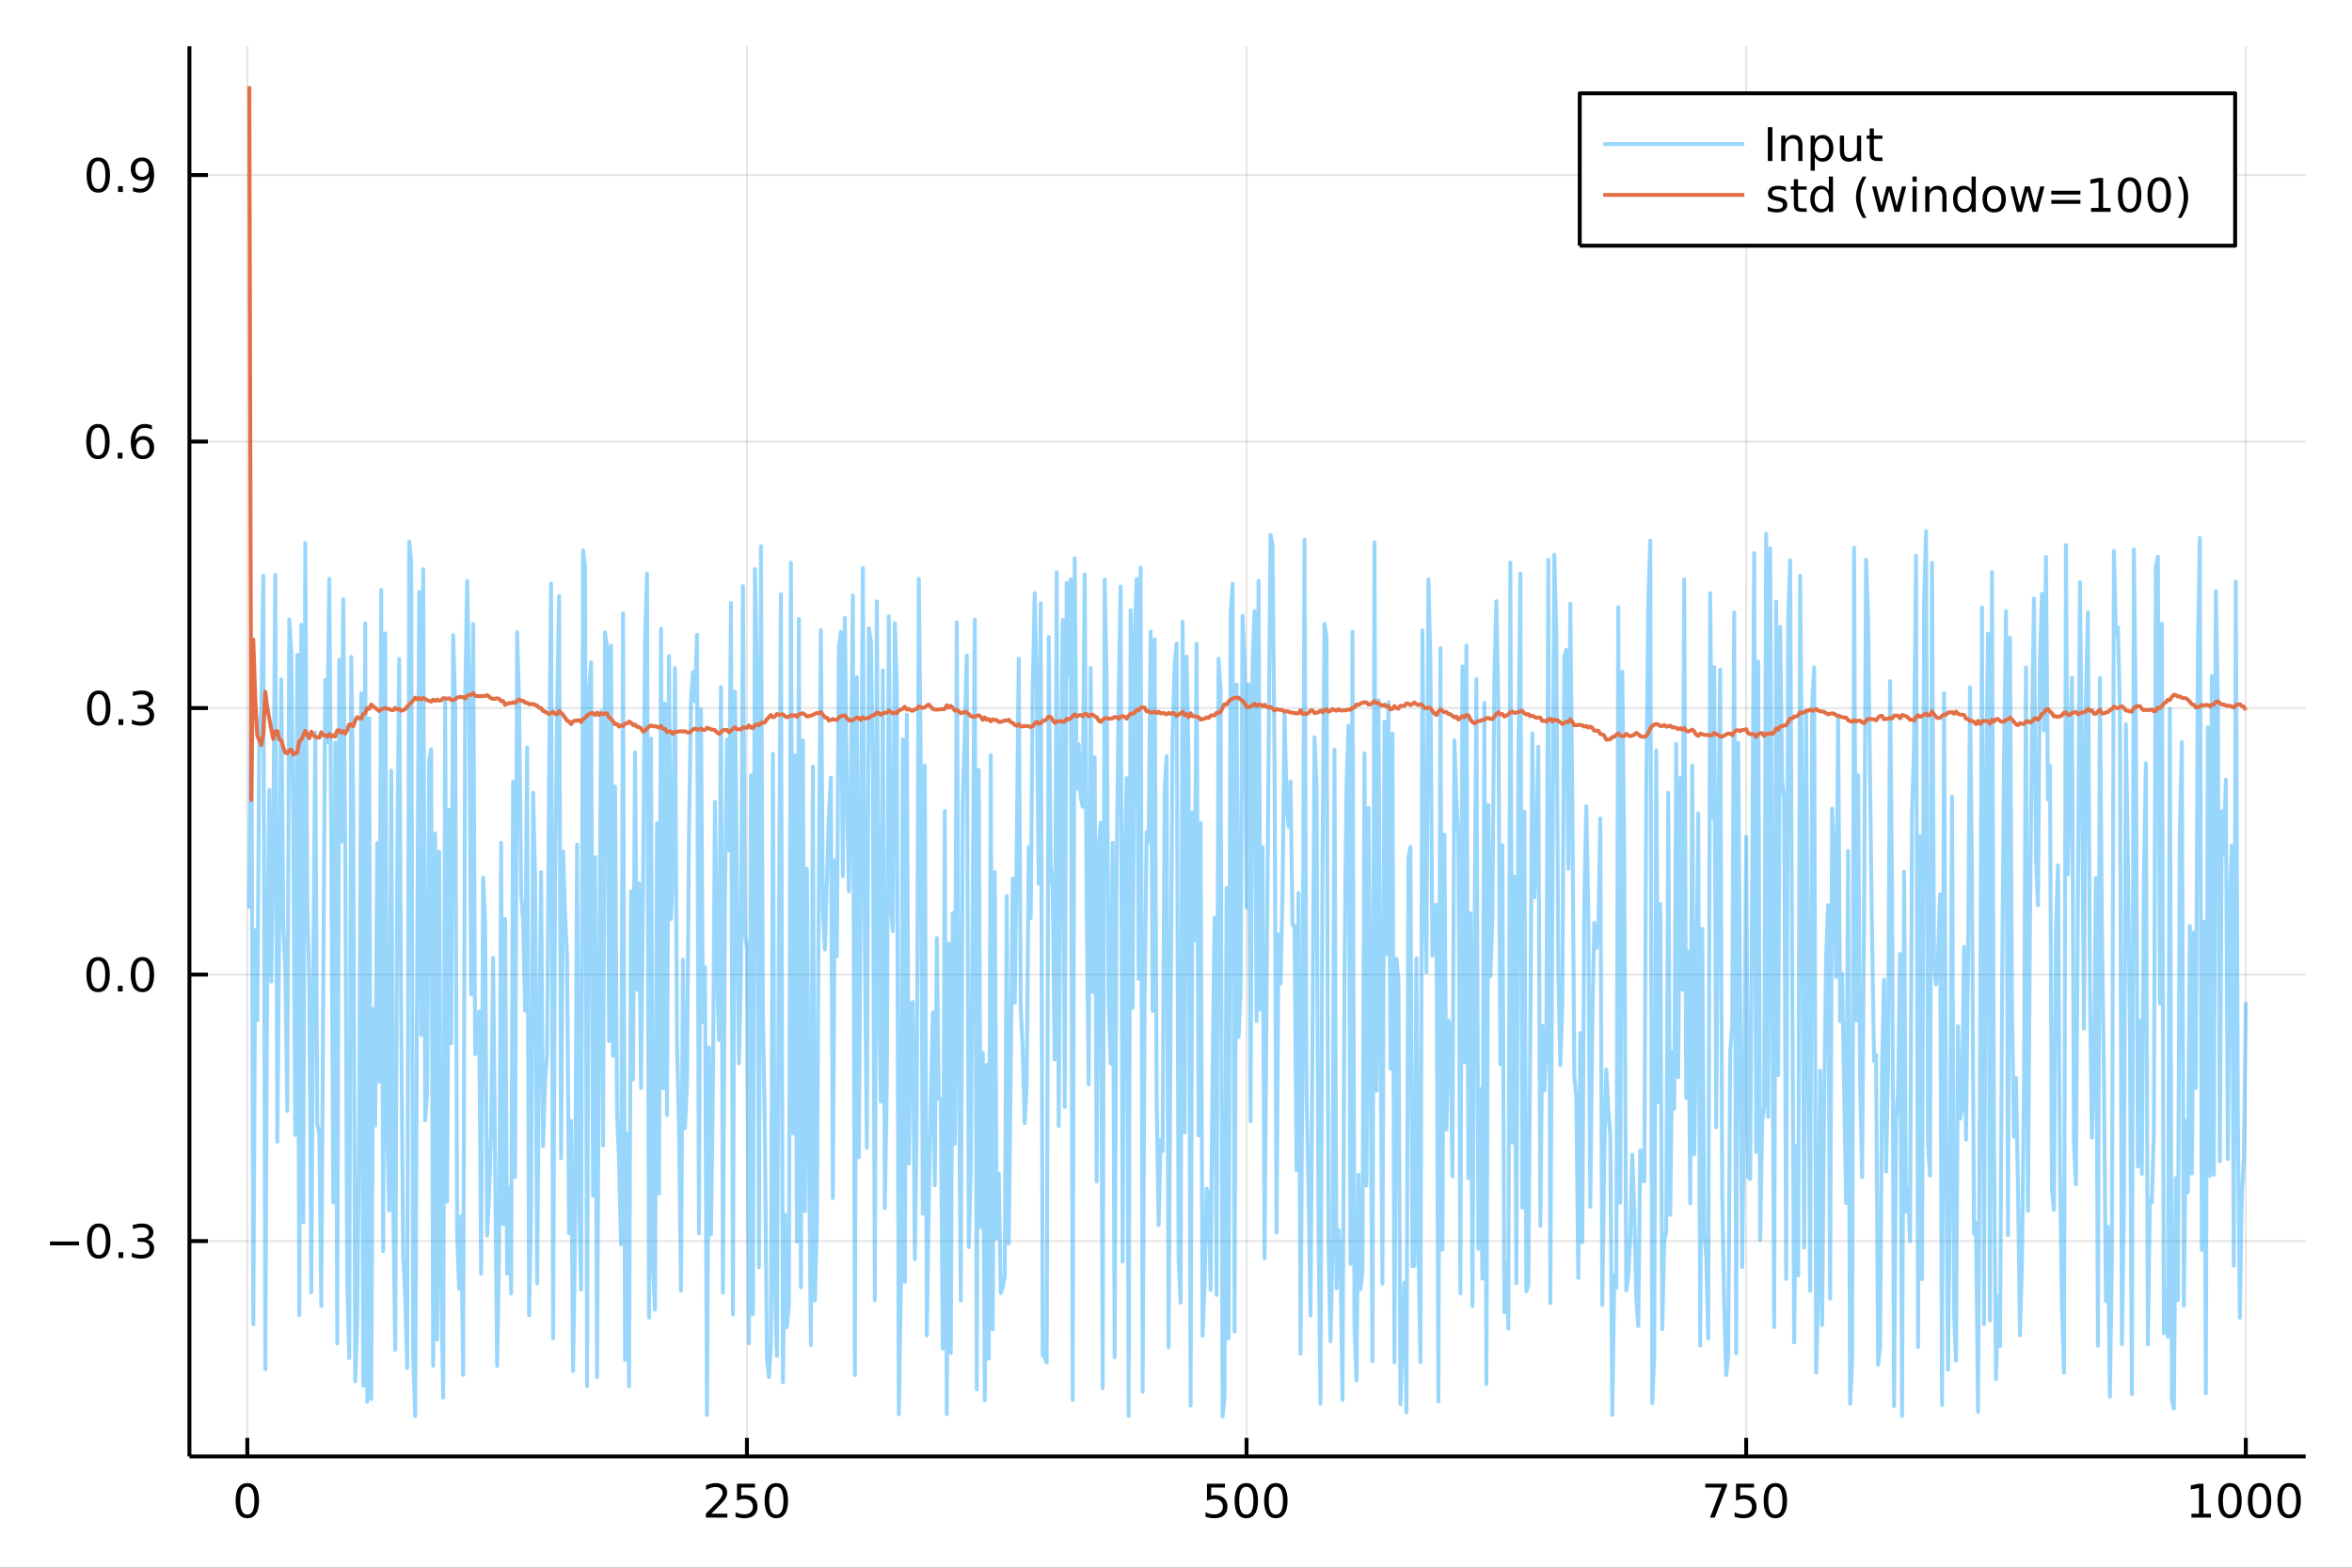 <?xml version="1.0" encoding="utf-8"?>
<svg xmlns="http://www.w3.org/2000/svg" xmlns:xlink="http://www.w3.org/1999/xlink" width="600" height="400" viewBox="0 0 2400 1600">
<rect x="0" y="0" width="2400" height="1600" fill="#333333" stroke="none"/>
<defs>
  <clipPath id="clip350">
    <rect x="0" y="0" width="2400" height="1600"/>
  </clipPath>
</defs>
<path clip-path="url(#clip350)" d="
M0 1600 L2400 1600 L2400 0 L0 0  Z
  " fill="#ffffff" fill-rule="evenodd" fill-opacity="1"/>
<defs>
  <clipPath id="clip351">
    <rect x="480" y="0" width="1681" height="1600"/>
  </clipPath>
</defs>
<path clip-path="url(#clip350)" d="
M193.288 1486.45 L2352.76 1486.45 L2352.76 47.244 L193.288 47.244  Z
  " fill="#ffffff" fill-rule="evenodd" fill-opacity="1"/>
<defs>
  <clipPath id="clip352">
    <rect x="193" y="47" width="2160" height="1440"/>
  </clipPath>
</defs>
<polyline clip-path="url(#clip352)" style="stroke:#000000; stroke-linecap:butt; stroke-linejoin:round; stroke-width:2; stroke-opacity:0.1; fill:none" points="
  252.366,1486.45 252.366,47.244 
  "/>
<polyline clip-path="url(#clip352)" style="stroke:#000000; stroke-linecap:butt; stroke-linejoin:round; stroke-width:2; stroke-opacity:0.1; fill:none" points="
  762.184,1486.45 762.184,47.244 
  "/>
<polyline clip-path="url(#clip352)" style="stroke:#000000; stroke-linecap:butt; stroke-linejoin:round; stroke-width:2; stroke-opacity:0.1; fill:none" points="
  1272,1486.45 1272,47.244 
  "/>
<polyline clip-path="url(#clip352)" style="stroke:#000000; stroke-linecap:butt; stroke-linejoin:round; stroke-width:2; stroke-opacity:0.1; fill:none" points="
  1781.82,1486.45 1781.82,47.244 
  "/>
<polyline clip-path="url(#clip352)" style="stroke:#000000; stroke-linecap:butt; stroke-linejoin:round; stroke-width:2; stroke-opacity:0.1; fill:none" points="
  2291.64,1486.45 2291.64,47.244 
  "/>
<polyline clip-path="url(#clip350)" style="stroke:#000000; stroke-linecap:butt; stroke-linejoin:round; stroke-width:4; stroke-opacity:1; fill:none" points="
  193.288,1486.45 2352.76,1486.45 
  "/>
<polyline clip-path="url(#clip350)" style="stroke:#000000; stroke-linecap:butt; stroke-linejoin:round; stroke-width:4; stroke-opacity:1; fill:none" points="
  252.366,1486.45 252.366,1467.55 
  "/>
<polyline clip-path="url(#clip350)" style="stroke:#000000; stroke-linecap:butt; stroke-linejoin:round; stroke-width:4; stroke-opacity:1; fill:none" points="
  762.184,1486.45 762.184,1467.55 
  "/>
<polyline clip-path="url(#clip350)" style="stroke:#000000; stroke-linecap:butt; stroke-linejoin:round; stroke-width:4; stroke-opacity:1; fill:none" points="
  1272,1486.45 1272,1467.55 
  "/>
<polyline clip-path="url(#clip350)" style="stroke:#000000; stroke-linecap:butt; stroke-linejoin:round; stroke-width:4; stroke-opacity:1; fill:none" points="
  1781.82,1486.45 1781.82,1467.55 
  "/>
<polyline clip-path="url(#clip350)" style="stroke:#000000; stroke-linecap:butt; stroke-linejoin:round; stroke-width:4; stroke-opacity:1; fill:none" points="
  2291.64,1486.45 2291.64,1467.55 
  "/>
<path clip-path="url(#clip350)" d="M252.366 1517.37 Q248.755 1517.37 246.926 1520.93 Q245.12 1524.47 245.12 1531.6 Q245.12 1538.71 246.926 1542.27 Q248.755 1545.82 252.366 1545.82 Q256 1545.82 257.805 1542.27 Q259.634 1538.71 259.634 1531.6 Q259.634 1524.47 257.805 1520.93 Q256 1517.37 252.366 1517.37 M252.366 1513.66 Q258.176 1513.66 261.231 1518.27 Q264.31 1522.85 264.31 1531.6 Q264.31 1540.33 261.231 1544.94 Q258.176 1549.52 252.366 1549.52 Q246.555 1549.52 243.477 1544.94 Q240.421 1540.33 240.421 1531.6 Q240.421 1522.85 243.477 1518.27 Q246.555 1513.66 252.366 1513.66 Z" fill="#000000" fill-rule="evenodd" fill-opacity="1" /><path clip-path="url(#clip350)" d="M725.876 1544.91 L742.196 1544.91 L742.196 1548.85 L720.251 1548.85 L720.251 1544.91 Q722.913 1542.16 727.497 1537.53 Q732.103 1532.88 733.284 1531.53 Q735.529 1529.01 736.409 1527.27 Q737.311 1525.51 737.311 1523.82 Q737.311 1521.07 735.367 1519.33 Q733.446 1517.6 730.344 1517.6 Q728.145 1517.6 725.691 1518.36 Q723.261 1519.13 720.483 1520.68 L720.483 1515.95 Q723.307 1514.82 725.761 1514.24 Q728.214 1513.66 730.251 1513.66 Q735.622 1513.66 738.816 1516.35 Q742.01 1519.03 742.01 1523.52 Q742.01 1525.65 741.2 1527.57 Q740.413 1529.47 738.307 1532.07 Q737.728 1532.74 734.626 1535.95 Q731.524 1539.15 725.876 1544.91 Z" fill="#000000" fill-rule="evenodd" fill-opacity="1" /><path clip-path="url(#clip350)" d="M752.057 1514.29 L770.413 1514.29 L770.413 1518.22 L756.339 1518.22 L756.339 1526.7 Q757.358 1526.35 758.376 1526.19 Q759.395 1526 760.413 1526 Q766.2 1526 769.58 1529.17 Q772.959 1532.34 772.959 1537.76 Q772.959 1543.34 769.487 1546.44 Q766.015 1549.52 759.696 1549.52 Q757.52 1549.52 755.251 1549.15 Q753.006 1548.78 750.598 1548.04 L750.598 1543.34 Q752.682 1544.47 754.904 1545.03 Q757.126 1545.58 759.603 1545.58 Q763.608 1545.58 765.945 1543.48 Q768.283 1541.37 768.283 1537.76 Q768.283 1534.15 765.945 1532.04 Q763.608 1529.94 759.603 1529.94 Q757.728 1529.94 755.853 1530.35 Q754.001 1530.77 752.057 1531.65 L752.057 1514.29 Z" fill="#000000" fill-rule="evenodd" fill-opacity="1" /><path clip-path="url(#clip350)" d="M792.172 1517.37 Q788.561 1517.37 786.732 1520.93 Q784.927 1524.47 784.927 1531.6 Q784.927 1538.71 786.732 1542.27 Q788.561 1545.82 792.172 1545.82 Q795.806 1545.82 797.612 1542.27 Q799.441 1538.71 799.441 1531.6 Q799.441 1524.47 797.612 1520.93 Q795.806 1517.37 792.172 1517.37 M792.172 1513.66 Q797.982 1513.66 801.038 1518.27 Q804.117 1522.85 804.117 1531.6 Q804.117 1540.33 801.038 1544.94 Q797.982 1549.52 792.172 1549.52 Q786.362 1549.52 783.283 1544.94 Q780.228 1540.33 780.228 1531.6 Q780.228 1522.85 783.283 1518.27 Q786.362 1513.66 792.172 1513.66 Z" fill="#000000" fill-rule="evenodd" fill-opacity="1" /><path clip-path="url(#clip350)" d="M1231.62 1514.29 L1249.98 1514.29 L1249.98 1518.22 L1235.9 1518.22 L1235.9 1526.7 Q1236.92 1526.35 1237.94 1526.19 Q1238.96 1526 1239.98 1526 Q1245.76 1526 1249.14 1529.17 Q1252.52 1532.34 1252.52 1537.76 Q1252.52 1543.34 1249.05 1546.44 Q1245.58 1549.52 1239.26 1549.52 Q1237.08 1549.52 1234.81 1549.15 Q1232.57 1548.78 1230.16 1548.04 L1230.16 1543.34 Q1232.25 1544.47 1234.47 1545.03 Q1236.69 1545.58 1239.17 1545.58 Q1243.17 1545.58 1245.51 1543.48 Q1247.85 1541.37 1247.85 1537.76 Q1247.85 1534.15 1245.51 1532.04 Q1243.17 1529.94 1239.17 1529.94 Q1237.29 1529.94 1235.42 1530.35 Q1233.56 1530.77 1231.62 1531.65 L1231.62 1514.29 Z" fill="#000000" fill-rule="evenodd" fill-opacity="1" /><path clip-path="url(#clip350)" d="M1271.74 1517.37 Q1268.12 1517.37 1266.3 1520.93 Q1264.49 1524.47 1264.49 1531.6 Q1264.49 1538.71 1266.3 1542.27 Q1268.12 1545.82 1271.74 1545.82 Q1275.37 1545.82 1277.18 1542.27 Q1279 1538.71 1279 1531.6 Q1279 1524.47 1277.18 1520.93 Q1275.37 1517.37 1271.74 1517.37 M1271.74 1513.66 Q1277.55 1513.66 1280.6 1518.27 Q1283.68 1522.85 1283.68 1531.6 Q1283.68 1540.33 1280.6 1544.94 Q1277.55 1549.52 1271.74 1549.52 Q1265.93 1549.52 1262.85 1544.94 Q1259.79 1540.33 1259.79 1531.6 Q1259.79 1522.85 1262.85 1518.27 Q1265.93 1513.66 1271.74 1513.66 Z" fill="#000000" fill-rule="evenodd" fill-opacity="1" /><path clip-path="url(#clip350)" d="M1301.9 1517.37 Q1298.29 1517.37 1296.46 1520.93 Q1294.65 1524.47 1294.65 1531.6 Q1294.65 1538.71 1296.46 1542.27 Q1298.29 1545.82 1301.9 1545.82 Q1305.53 1545.82 1307.34 1542.27 Q1309.17 1538.71 1309.17 1531.6 Q1309.17 1524.47 1307.34 1520.93 Q1305.53 1517.37 1301.9 1517.37 M1301.9 1513.66 Q1307.71 1513.66 1310.76 1518.27 Q1313.84 1522.85 1313.84 1531.6 Q1313.84 1540.33 1310.76 1544.94 Q1307.71 1549.52 1301.9 1549.52 Q1296.09 1549.52 1293.01 1544.94 Q1289.95 1540.33 1289.95 1531.6 Q1289.95 1522.85 1293.01 1518.27 Q1296.09 1513.66 1301.9 1513.66 Z" fill="#000000" fill-rule="evenodd" fill-opacity="1" /><path clip-path="url(#clip350)" d="M1740.1 1514.29 L1762.32 1514.29 L1762.32 1516.28 L1749.77 1548.85 L1744.89 1548.85 L1756.69 1518.22 L1740.1 1518.22 L1740.1 1514.29 Z" fill="#000000" fill-rule="evenodd" fill-opacity="1" /><path clip-path="url(#clip350)" d="M1771.48 1514.29 L1789.84 1514.29 L1789.84 1518.22 L1775.77 1518.22 L1775.77 1526.7 Q1776.79 1526.35 1777.8 1526.19 Q1778.82 1526 1779.84 1526 Q1785.63 1526 1789.01 1529.17 Q1792.39 1532.34 1792.39 1537.76 Q1792.39 1543.34 1788.92 1546.44 Q1785.44 1549.52 1779.12 1549.52 Q1776.95 1549.52 1774.68 1549.15 Q1772.43 1548.78 1770.03 1548.04 L1770.03 1543.34 Q1772.11 1544.47 1774.33 1545.03 Q1776.55 1545.58 1779.03 1545.58 Q1783.04 1545.58 1785.37 1543.48 Q1787.71 1541.37 1787.71 1537.76 Q1787.71 1534.15 1785.37 1532.04 Q1783.04 1529.94 1779.03 1529.94 Q1777.16 1529.94 1775.28 1530.35 Q1773.43 1530.77 1771.48 1531.65 L1771.48 1514.29 Z" fill="#000000" fill-rule="evenodd" fill-opacity="1" /><path clip-path="url(#clip350)" d="M1811.6 1517.37 Q1807.99 1517.37 1806.16 1520.93 Q1804.36 1524.47 1804.36 1531.6 Q1804.36 1538.71 1806.16 1542.27 Q1807.99 1545.82 1811.6 1545.82 Q1815.23 1545.82 1817.04 1542.27 Q1818.87 1538.71 1818.87 1531.6 Q1818.87 1524.47 1817.04 1520.93 Q1815.23 1517.37 1811.6 1517.37 M1811.6 1513.66 Q1817.41 1513.66 1820.47 1518.27 Q1823.54 1522.85 1823.54 1531.6 Q1823.54 1540.33 1820.47 1544.94 Q1817.41 1549.52 1811.6 1549.52 Q1805.79 1549.52 1802.71 1544.94 Q1799.66 1540.33 1799.66 1531.6 Q1799.66 1522.85 1802.71 1518.27 Q1805.79 1513.66 1811.6 1513.66 Z" fill="#000000" fill-rule="evenodd" fill-opacity="1" /><path clip-path="url(#clip350)" d="M2236.16 1544.91 L2243.8 1544.91 L2243.8 1518.55 L2235.49 1520.21 L2235.49 1515.95 L2243.76 1514.29 L2248.43 1514.29 L2248.43 1544.91 L2256.07 1544.91 L2256.07 1548.85 L2236.16 1548.85 L2236.16 1544.91 Z" fill="#000000" fill-rule="evenodd" fill-opacity="1" /><path clip-path="url(#clip350)" d="M2275.52 1517.37 Q2271.91 1517.37 2270.08 1520.93 Q2268.27 1524.47 2268.27 1531.6 Q2268.27 1538.71 2270.08 1542.27 Q2271.91 1545.82 2275.52 1545.82 Q2279.15 1545.82 2280.96 1542.27 Q2282.78 1538.71 2282.78 1531.6 Q2282.78 1524.47 2280.96 1520.93 Q2279.15 1517.37 2275.52 1517.37 M2275.52 1513.66 Q2281.33 1513.66 2284.38 1518.27 Q2287.46 1522.85 2287.46 1531.6 Q2287.46 1540.33 2284.38 1544.94 Q2281.33 1549.52 2275.52 1549.52 Q2269.71 1549.52 2266.63 1544.94 Q2263.57 1540.33 2263.57 1531.6 Q2263.57 1522.85 2266.63 1518.27 Q2269.71 1513.66 2275.52 1513.66 Z" fill="#000000" fill-rule="evenodd" fill-opacity="1" /><path clip-path="url(#clip350)" d="M2305.68 1517.37 Q2302.07 1517.37 2300.24 1520.93 Q2298.43 1524.47 2298.43 1531.6 Q2298.43 1538.71 2300.24 1542.27 Q2302.07 1545.82 2305.68 1545.82 Q2309.31 1545.82 2311.12 1542.27 Q2312.95 1538.71 2312.95 1531.6 Q2312.95 1524.47 2311.12 1520.93 Q2309.31 1517.37 2305.68 1517.37 M2305.68 1513.66 Q2311.49 1513.66 2314.54 1518.27 Q2317.62 1522.85 2317.62 1531.6 Q2317.62 1540.33 2314.54 1544.94 Q2311.49 1549.52 2305.68 1549.52 Q2299.87 1549.52 2296.79 1544.94 Q2293.73 1540.33 2293.73 1531.6 Q2293.73 1522.85 2296.79 1518.27 Q2299.87 1513.66 2305.68 1513.66 Z" fill="#000000" fill-rule="evenodd" fill-opacity="1" /><path clip-path="url(#clip350)" d="M2335.84 1517.37 Q2332.23 1517.37 2330.4 1520.93 Q2328.59 1524.47 2328.59 1531.6 Q2328.59 1538.71 2330.4 1542.27 Q2332.23 1545.82 2335.84 1545.82 Q2339.47 1545.82 2341.28 1542.27 Q2343.11 1538.71 2343.11 1531.6 Q2343.11 1524.47 2341.28 1520.93 Q2339.47 1517.37 2335.84 1517.37 M2335.84 1513.66 Q2341.65 1513.66 2344.71 1518.27 Q2347.78 1522.85 2347.78 1531.6 Q2347.78 1540.33 2344.71 1544.94 Q2341.65 1549.52 2335.84 1549.52 Q2330.03 1549.52 2326.95 1544.94 Q2323.9 1540.33 2323.9 1531.6 Q2323.9 1522.85 2326.95 1518.27 Q2330.03 1513.66 2335.84 1513.66 Z" fill="#000000" fill-rule="evenodd" fill-opacity="1" /><polyline clip-path="url(#clip352)" style="stroke:#000000; stroke-linecap:butt; stroke-linejoin:round; stroke-width:2; stroke-opacity:0.1; fill:none" points="
  193.288,1266.65 2352.76,1266.65 
  "/>
<polyline clip-path="url(#clip352)" style="stroke:#000000; stroke-linecap:butt; stroke-linejoin:round; stroke-width:2; stroke-opacity:0.1; fill:none" points="
  193.288,994.651 2352.76,994.651 
  "/>
<polyline clip-path="url(#clip352)" style="stroke:#000000; stroke-linecap:butt; stroke-linejoin:round; stroke-width:2; stroke-opacity:0.1; fill:none" points="
  193.288,722.648 2352.76,722.648 
  "/>
<polyline clip-path="url(#clip352)" style="stroke:#000000; stroke-linecap:butt; stroke-linejoin:round; stroke-width:2; stroke-opacity:0.1; fill:none" points="
  193.288,450.646 2352.76,450.646 
  "/>
<polyline clip-path="url(#clip352)" style="stroke:#000000; stroke-linecap:butt; stroke-linejoin:round; stroke-width:2; stroke-opacity:0.1; fill:none" points="
  193.288,178.644 2352.76,178.644 
  "/>
<polyline clip-path="url(#clip350)" style="stroke:#000000; stroke-linecap:butt; stroke-linejoin:round; stroke-width:4; stroke-opacity:1; fill:none" points="
  193.288,1486.45 193.288,47.244 
  "/>
<polyline clip-path="url(#clip350)" style="stroke:#000000; stroke-linecap:butt; stroke-linejoin:round; stroke-width:4; stroke-opacity:1; fill:none" points="
  193.288,1266.65 212.185,1266.65 
  "/>
<polyline clip-path="url(#clip350)" style="stroke:#000000; stroke-linecap:butt; stroke-linejoin:round; stroke-width:4; stroke-opacity:1; fill:none" points="
  193.288,994.651 212.185,994.651 
  "/>
<polyline clip-path="url(#clip350)" style="stroke:#000000; stroke-linecap:butt; stroke-linejoin:round; stroke-width:4; stroke-opacity:1; fill:none" points="
  193.288,722.648 212.185,722.648 
  "/>
<polyline clip-path="url(#clip350)" style="stroke:#000000; stroke-linecap:butt; stroke-linejoin:round; stroke-width:4; stroke-opacity:1; fill:none" points="
  193.288,450.646 212.185,450.646 
  "/>
<polyline clip-path="url(#clip350)" style="stroke:#000000; stroke-linecap:butt; stroke-linejoin:round; stroke-width:4; stroke-opacity:1; fill:none" points="
  193.288,178.644 212.185,178.644 
  "/>
<path clip-path="url(#clip350)" d="M50.992 1267.1 L80.668 1267.1 L80.668 1271.04 L50.992 1271.04 L50.992 1267.1 Z" fill="#000000" fill-rule="evenodd" fill-opacity="1" /><path clip-path="url(#clip350)" d="M100.76 1252.45 Q97.149 1252.45 95.321 1256.02 Q93.515 1259.56 93.515 1266.69 Q93.515 1273.79 95.321 1277.36 Q97.149 1280.9 100.76 1280.9 Q104.395 1280.9 106.2 1277.36 Q108.029 1273.79 108.029 1266.69 Q108.029 1259.56 106.2 1256.02 Q104.395 1252.45 100.76 1252.45 M100.76 1248.75 Q106.571 1248.75 109.626 1253.35 Q112.705 1257.94 112.705 1266.69 Q112.705 1275.41 109.626 1280.02 Q106.571 1284.6 100.76 1284.6 Q94.95 1284.6 91.871 1280.02 Q88.816 1275.41 88.816 1266.69 Q88.816 1257.94 91.871 1253.35 Q94.95 1248.75 100.76 1248.75 Z" fill="#000000" fill-rule="evenodd" fill-opacity="1" /><path clip-path="url(#clip350)" d="M120.922 1278.05 L125.807 1278.05 L125.807 1283.93 L120.922 1283.93 L120.922 1278.05 Z" fill="#000000" fill-rule="evenodd" fill-opacity="1" /><path clip-path="url(#clip350)" d="M150.158 1265.3 Q153.515 1266.02 155.39 1268.28 Q157.288 1270.55 157.288 1273.89 Q157.288 1279 153.769 1281.8 Q150.251 1284.6 143.769 1284.6 Q141.593 1284.6 139.279 1284.16 Q136.987 1283.75 134.533 1282.89 L134.533 1278.38 Q136.478 1279.51 138.793 1280.09 Q141.107 1280.67 143.631 1280.67 Q148.029 1280.67 150.32 1278.93 Q152.635 1277.2 152.635 1273.89 Q152.635 1270.83 150.482 1269.12 Q148.353 1267.38 144.533 1267.38 L140.506 1267.38 L140.506 1263.54 L144.718 1263.54 Q148.168 1263.54 149.996 1262.17 Q151.825 1260.78 151.825 1258.19 Q151.825 1255.53 149.927 1254.12 Q148.052 1252.68 144.533 1252.68 Q142.612 1252.68 140.413 1253.1 Q138.214 1253.52 135.575 1254.4 L135.575 1250.23 Q138.237 1249.49 140.552 1249.12 Q142.89 1248.75 144.95 1248.75 Q150.274 1248.75 153.376 1251.18 Q156.478 1253.59 156.478 1257.71 Q156.478 1260.58 154.834 1262.57 Q153.191 1264.53 150.158 1265.3 Z" fill="#000000" fill-rule="evenodd" fill-opacity="1" /><path clip-path="url(#clip350)" d="M100.112 980.449 Q96.501 980.449 94.672 984.014 Q92.867 987.556 92.867 994.685 Q92.867 1001.79 94.672 1005.36 Q96.501 1008.9 100.112 1008.9 Q103.746 1008.9 105.552 1005.36 Q107.381 1001.79 107.381 994.685 Q107.381 987.556 105.552 984.014 Q103.746 980.449 100.112 980.449 M100.112 976.746 Q105.922 976.746 108.978 981.352 Q112.057 985.935 112.057 994.685 Q112.057 1003.41 108.978 1008.02 Q105.922 1012.6 100.112 1012.6 Q94.302 1012.6 91.223 1008.02 Q88.168 1003.41 88.168 994.685 Q88.168 985.935 91.223 981.352 Q94.302 976.746 100.112 976.746 Z" fill="#000000" fill-rule="evenodd" fill-opacity="1" /><path clip-path="url(#clip350)" d="M120.274 1006.05 L125.158 1006.05 L125.158 1011.93 L120.274 1011.93 L120.274 1006.05 Z" fill="#000000" fill-rule="evenodd" fill-opacity="1" /><path clip-path="url(#clip350)" d="M145.343 980.449 Q141.732 980.449 139.904 984.014 Q138.098 987.556 138.098 994.685 Q138.098 1001.79 139.904 1005.36 Q141.732 1008.9 145.343 1008.9 Q148.978 1008.9 150.783 1005.36 Q152.612 1001.79 152.612 994.685 Q152.612 987.556 150.783 984.014 Q148.978 980.449 145.343 980.449 M145.343 976.746 Q151.154 976.746 154.209 981.352 Q157.288 985.935 157.288 994.685 Q157.288 1003.41 154.209 1008.02 Q151.154 1012.6 145.343 1012.6 Q139.533 1012.6 136.455 1008.02 Q133.399 1003.41 133.399 994.685 Q133.399 985.935 136.455 981.352 Q139.533 976.746 145.343 976.746 Z" fill="#000000" fill-rule="evenodd" fill-opacity="1" /><path clip-path="url(#clip350)" d="M100.76 708.447 Q97.149 708.447 95.321 712.012 Q93.515 715.553 93.515 722.683 Q93.515 729.789 95.321 733.354 Q97.149 736.896 100.76 736.896 Q104.395 736.896 106.2 733.354 Q108.029 729.789 108.029 722.683 Q108.029 715.553 106.2 712.012 Q104.395 708.447 100.76 708.447 M100.76 704.743 Q106.571 704.743 109.626 709.35 Q112.705 713.933 112.705 722.683 Q112.705 731.41 109.626 736.016 Q106.571 740.6 100.76 740.6 Q94.95 740.6 91.871 736.016 Q88.816 731.41 88.816 722.683 Q88.816 713.933 91.871 709.35 Q94.95 704.743 100.76 704.743 Z" fill="#000000" fill-rule="evenodd" fill-opacity="1" /><path clip-path="url(#clip350)" d="M120.922 734.049 L125.807 734.049 L125.807 739.928 L120.922 739.928 L120.922 734.049 Z" fill="#000000" fill-rule="evenodd" fill-opacity="1" /><path clip-path="url(#clip350)" d="M150.158 721.294 Q153.515 722.012 155.39 724.28 Q157.288 726.549 157.288 729.882 Q157.288 734.998 153.769 737.799 Q150.251 740.6 143.769 740.6 Q141.593 740.6 139.279 740.16 Q136.987 739.743 134.533 738.887 L134.533 734.373 Q136.478 735.507 138.793 736.086 Q141.107 736.664 143.631 736.664 Q148.029 736.664 150.32 734.928 Q152.635 733.192 152.635 729.882 Q152.635 726.827 150.482 725.114 Q148.353 723.377 144.533 723.377 L140.506 723.377 L140.506 719.535 L144.718 719.535 Q148.168 719.535 149.996 718.169 Q151.825 716.78 151.825 714.188 Q151.825 711.526 149.927 710.114 Q148.052 708.678 144.533 708.678 Q142.612 708.678 140.413 709.095 Q138.214 709.512 135.575 710.391 L135.575 706.225 Q138.237 705.484 140.552 705.114 Q142.89 704.743 144.95 704.743 Q150.274 704.743 153.376 707.174 Q156.478 709.581 156.478 713.702 Q156.478 716.572 154.834 718.563 Q153.191 720.53 150.158 721.294 Z" fill="#000000" fill-rule="evenodd" fill-opacity="1" /><path clip-path="url(#clip350)" d="M99.95 436.445 Q96.339 436.445 94.51 440.009 Q92.705 443.551 92.705 450.681 Q92.705 457.787 94.51 461.352 Q96.339 464.894 99.95 464.894 Q103.584 464.894 105.39 461.352 Q107.219 457.787 107.219 450.681 Q107.219 443.551 105.39 440.009 Q103.584 436.445 99.95 436.445 M99.95 432.741 Q105.76 432.741 108.816 437.347 Q111.895 441.931 111.895 450.681 Q111.895 459.408 108.816 464.014 Q105.76 468.597 99.95 468.597 Q94.14 468.597 91.061 464.014 Q88.006 459.408 88.006 450.681 Q88.006 441.931 91.061 437.347 Q94.14 432.741 99.95 432.741 Z" fill="#000000" fill-rule="evenodd" fill-opacity="1" /><path clip-path="url(#clip350)" d="M120.112 462.046 L124.996 462.046 L124.996 467.926 L120.112 467.926 L120.112 462.046 Z" fill="#000000" fill-rule="evenodd" fill-opacity="1" /><path clip-path="url(#clip350)" d="M145.76 448.783 Q142.612 448.783 140.76 450.935 Q138.931 453.088 138.931 456.838 Q138.931 460.565 140.76 462.741 Q142.612 464.894 145.76 464.894 Q148.908 464.894 150.737 462.741 Q152.589 460.565 152.589 456.838 Q152.589 453.088 150.737 450.935 Q148.908 448.783 145.76 448.783 M155.042 434.13 L155.042 438.389 Q153.283 437.556 151.478 437.116 Q149.695 436.676 147.936 436.676 Q143.306 436.676 140.853 439.801 Q138.422 442.926 138.075 449.246 Q139.441 447.232 141.501 446.167 Q143.561 445.079 146.038 445.079 Q151.246 445.079 154.255 448.25 Q157.288 451.398 157.288 456.838 Q157.288 462.162 154.14 465.38 Q150.992 468.597 145.76 468.597 Q139.765 468.597 136.594 464.014 Q133.422 459.408 133.422 450.681 Q133.422 442.486 137.311 437.625 Q141.2 432.741 147.751 432.741 Q149.51 432.741 151.293 433.088 Q153.098 433.435 155.042 434.13 Z" fill="#000000" fill-rule="evenodd" fill-opacity="1" /><path clip-path="url(#clip350)" d="M100.297 164.442 Q96.686 164.442 94.858 168.007 Q93.052 171.549 93.052 178.678 Q93.052 185.785 94.858 189.35 Q96.686 192.891 100.297 192.891 Q103.932 192.891 105.737 189.35 Q107.566 185.785 107.566 178.678 Q107.566 171.549 105.737 168.007 Q103.932 164.442 100.297 164.442 M100.297 160.739 Q106.108 160.739 109.163 165.345 Q112.242 169.928 112.242 178.678 Q112.242 187.405 109.163 192.012 Q106.108 196.595 100.297 196.595 Q94.487 196.595 91.409 192.012 Q88.353 187.405 88.353 178.678 Q88.353 169.928 91.409 165.345 Q94.487 160.739 100.297 160.739 Z" fill="#000000" fill-rule="evenodd" fill-opacity="1" /><path clip-path="url(#clip350)" d="M120.459 190.044 L125.344 190.044 L125.344 195.924 L120.459 195.924 L120.459 190.044 Z" fill="#000000" fill-rule="evenodd" fill-opacity="1" /><path clip-path="url(#clip350)" d="M135.668 195.206 L135.668 190.947 Q137.427 191.78 139.232 192.22 Q141.038 192.66 142.774 192.66 Q147.404 192.66 149.834 189.558 Q152.288 186.433 152.635 180.09 Q151.293 182.081 149.232 183.146 Q147.172 184.211 144.672 184.211 Q139.487 184.211 136.455 181.086 Q133.445 177.938 133.445 172.498 Q133.445 167.174 136.594 163.956 Q139.742 160.739 144.973 160.739 Q150.968 160.739 154.117 165.345 Q157.288 169.928 157.288 178.678 Q157.288 186.85 153.399 191.734 Q149.533 196.595 142.982 196.595 Q141.223 196.595 139.418 196.248 Q137.612 195.901 135.668 195.206 M144.973 180.553 Q148.121 180.553 149.95 178.401 Q151.802 176.248 151.802 172.498 Q151.802 168.771 149.95 166.618 Q148.121 164.442 144.973 164.442 Q141.825 164.442 139.973 166.618 Q138.144 168.771 138.144 172.498 Q138.144 176.248 139.973 178.401 Q141.825 180.553 144.973 180.553 Z" fill="#000000" fill-rule="evenodd" fill-opacity="1" /><polyline clip-path="url(#clip352)" style="stroke:#009af9; stroke-linecap:butt; stroke-linejoin:round; stroke-width:4; stroke-opacity:0.4; fill:none" points="
  254.405,927.327 256.444,675.497 258.483,1351.71 260.523,949.427 262.562,1041.33 264.601,749.295 266.641,723.971 268.68,587.59 270.719,1397.45 272.758,971.86 
  274.798,806.217 276.837,1001.81 278.876,854.861 280.915,586.722 282.955,1165.21 284.994,940.38 287.033,693.391 289.073,946.319 291.112,988.791 293.151,1133.94 
  295.19,632.153 297.23,666.785 299.269,842.954 301.308,1158.47 303.347,668.325 305.387,1342.18 307.426,637.704 309.465,1247.44 311.505,554.222 313.544,917.889 
  315.583,1004.74 317.622,1319.14 319.662,992.431 321.701,747.637 323.74,1146.88 325.779,1157.17 327.819,1332.9 329.858,1009.04 331.897,694.028 333.937,757.791 
  335.976,590.79 338.015,854.805 340.054,1227.35 342.094,757.918 344.133,1371.07 346.172,673.328 348.211,859.127 350.251,611.636 352.29,872.701 354.329,1308.02 
  356.369,1386.07 358.408,670.432 360.447,816.415 362.486,1409.84 364.526,1348.82 366.565,1131.05 368.604,707.586 370.643,1414.39 372.683,636.246 374.722,1430.69 
  376.761,733.216 378.801,1427.83 380.84,1029.87 382.879,1148.7 384.918,860.494 386.958,1104 388.997,602.019 391.036,1277.04 393.075,646.527 395.115,1155.12 
  397.154,1235.7 399.193,786.574 401.233,1227.33 403.272,1377.74 405.311,889.04 407.35,672.451 409.39,1041.79 411.429,1282.63 413.468,1321.23 415.507,1396.32 
  417.547,552.778 419.586,573.339 421.625,1384.24 423.665,1445.37 425.704,987.547 427.743,604.095 429.782,1056.18 431.822,580.968 433.861,1143.58 435.9,1113.27 
  437.939,776.291 439.979,764.524 442.018,1393.86 444.057,850.704 446.097,1367.2 448.136,869.299 450.175,1301.18 452.214,1426.36 454.254,714.044 456.293,1226.55 
  458.332,826.255 460.371,1064.89 462.411,648.264 464.45,720.717 466.489,1261.02 468.529,1315.17 470.568,1241.06 472.607,1403.18 474.646,717.248 476.686,593.085 
  478.725,704.187 480.764,1014.95 482.803,636.855 484.843,1075.96 486.882,1071.93 488.921,1032.35 490.961,1299.78 493,895.54 495.039,943.586 497.078,1261.04 
  499.118,1217.71 501.157,1153.76 503.196,977.533 505.235,1189.52 507.275,1394.1 509.314,1276.57 511.353,860.205 513.393,1249.37 515.432,938.065 517.471,1299.81 
  519.51,1211.74 521.55,1320.17 523.589,797.717 525.628,1201.48 527.667,645.126 529.707,720.792 531.746,911.804 533.785,939.813 535.825,1031.59 537.864,762.742 
  539.903,1342.33 541.942,1233.16 543.982,809.053 546.021,896.653 548.06,1309.92 550.099,1060.82 552.139,890.132 554.178,1169.87 556.217,1103.9 558.257,1076.55 
  560.296,791.534 562.335,595.598 564.374,1366.14 566.414,902.943 568.453,728.136 570.492,608.275 572.532,1182.1 574.571,868.932 576.61,933.418 578.649,975.815 
  580.689,1258.66 582.728,1143.99 584.767,1399.09 586.806,1261.48 588.846,862.075 590.885,1220.43 592.924,1316.28 594.964,561.83 597.003,577.362 599.042,1414.77 
  601.081,705.37 603.121,675.958 605.16,1220.46 607.199,874.813 609.238,1405.42 611.278,1025.15 613.317,725.779 615.356,1169.19 617.396,645.37 619.435,661.029 
  621.474,1062.64 623.513,658.867 625.553,1077.66 627.592,802.644 629.631,1135.99 631.67,1184.49 633.71,1270.2 635.749,626.006 637.788,1387.87 639.828,1156.91 
  641.867,1414.83 643.906,909.488 645.945,1101.69 647.985,767.975 650.024,1010.16 652.063,901.658 654.102,1110.38 656.142,909.606 658.181,656.455 660.22,585.461 
  662.26,1344.74 664.299,753.778 666.338,1294.88 668.377,1336.56 670.417,840.371 672.456,1218.18 674.495,641.698 676.534,1110.74 678.574,718.233 680.613,1137.85 
  682.652,669.556 684.692,938.115 686.731,889.595 688.77,681.699 690.809,1063.04 692.849,1150.83 694.888,1317.3 696.927,979.443 698.966,1151.27 701.006,1106.69 
  703.045,850.762 705.084,716.675 707.124,686.028 709.163,715.522 711.202,647.859 713.241,1258.91 715.281,723.95 717.32,1043.46 719.359,987.264 721.398,1444.02 
  723.438,1068.99 725.477,1259.87 727.516,1105.59 729.556,818.424 731.595,991.165 733.634,1061.29 735.673,701.168 737.713,1319.4 739.752,918.685 741.791,754.737 
  743.83,868.124 745.87,615.473 747.909,1341.72 749.948,705.969 751.988,894.097 754.027,1085.17 756.066,988.605 758.105,598.205 760.145,954.274 762.184,967.452 
  764.223,1371 766.262,791.264 768.302,1341.32 770.341,580.735 772.38,686.423 774.42,1293.45 776.459,557.42 778.498,1031.72 780.537,1158.27 782.577,1385.14 
  784.616,1405.46 786.655,1372.21 788.694,769.425 790.734,1315.53 792.773,1384.06 794.812,944.907 796.852,606.344 798.891,1410.76 800.93,1239.63 802.969,1354.44 
  805.009,1330.93 807.048,574.309 809.087,1156.72 811.126,770.802 813.166,1267.39 815.205,631.661 817.244,1313.86 819.284,755.619 821.323,1236.18 823.362,886.687 
  825.401,1160.77 827.441,1372.7 829.48,782.385 831.519,1327.38 833.558,1250.45 835.598,882.305 837.637,643.065 839.676,931.306 841.716,969.105 843.755,899.706 
  845.794,831.904 847.833,793.674 849.873,1222.79 851.912,877.936 853.951,975.92 855.99,660.331 858.03,644.812 860.069,894.25 862.108,630.596 864.148,801.152 
  866.187,909.757 868.226,808.583 870.265,607.588 872.305,1403.46 874.344,691.122 876.383,1181.06 878.422,880.226 880.462,579.653 882.501,965.581 884.54,1171.63 
  886.58,641.124 888.619,654.616 890.658,783.516 892.697,1326.88 894.737,613.82 896.776,1006.59 898.815,1124.36 900.855,684.337 902.894,1232.93 904.933,1104.63 
  906.972,628.966 909.012,923.313 911.051,950.274 913.09,635.959 915.129,699.517 917.169,1443.5 919.208,1313.36 921.247,754.644 923.287,1308.4 925.326,729.278 
  927.365,1187.6 929.404,1025.63 931.444,1022.63 933.483,1285.1 935.522,1129.59 937.561,590.692 939.601,781.681 941.64,1238.64 943.679,781.385 945.719,1363 
  947.758,1225.94 949.797,1127.44 951.836,1033.18 953.876,1209.82 955.915,957.331 957.954,1121.08 959.993,1121.81 962.033,1376.53 964.072,827.685 966.111,1443.35 
  968.151,963.178 970.19,1380.89 972.229,931.962 974.268,1167.63 976.308,635.059 978.347,1073.1 980.386,1327.49 982.425,816.289 984.465,747.467 986.504,669.053 
  988.543,1272.86 990.583,1194.41 992.622,912.188 994.661,632.239 996.7,1418.17 998.74,785.816 1000.78,1252.39 1002.82,1074.39 1004.86,1429.15 1006.9,1086.64 
  1008.94,1386.7 1010.98,770.645 1013.01,1356.77 1015.05,890.134 1017.09,1263.99 1019.13,1197.63 1021.17,1319.81 1023.21,1314.01 1025.25,1302.41 1027.29,914.406 
  1029.33,1269.07 1031.37,1091.56 1033.41,896.626 1035.45,1023.25 1037.49,864.007 1039.53,672.145 1041.56,1028.47 1043.6,1070.81 1045.64,1146.4 1047.68,1106.17 
  1049.72,864.434 1051.76,937.023 1053.8,701.348 1055.84,605.314 1057.88,700.513 1059.92,901.913 1061.96,615.62 1064,1383.35 1066.04,1385.17 1068.07,1390.5 
  1070.11,650.062 1072.15,883.922 1074.19,907.054 1076.23,1081.3 1078.27,584.16 1080.31,1149.23 1082.35,813.033 1084.39,632.632 1086.43,1129.73 1088.47,594.892 
  1090.51,688.963 1092.55,591.32 1094.59,1428.86 1096.62,569.754 1098.66,805.146 1100.7,759.544 1102.74,813.473 1104.78,823.369 1106.82,586.219 1108.86,928.616 
  1110.9,1106.84 1112.94,681.629 1114.98,1012.37 1117.02,772.756 1119.06,1205.81 1121.1,866.347 1123.14,839.559 1125.17,1416.85 1127.21,591.529 1129.25,695.704 
  1131.29,1026.18 1133.33,1085.53 1135.37,860.038 1137.41,1385.17 1139.45,889.109 1141.49,713.491 1143.53,598.668 1145.57,1287.49 1147.61,887.768 1149.65,794.139 
  1151.69,1445.05 1153.72,622.931 1155.76,1028.6 1157.8,652.06 1159.84,590.966 1161.88,999.138 1163.92,579.274 1165.96,1420.4 1168,1022.75 1170.04,848.907 
  1172.08,858.872 1174.12,644.52 1176.16,1031.85 1178.2,652.572 1180.23,1122.23 1182.27,1250.19 1184.31,1163.29 1186.35,1174.75 1188.39,806.201 1190.43,771.56 
  1192.47,1375.04 1194.51,1038.72 1196.55,747.695 1198.59,680.404 1200.63,656.66 1202.67,1284.92 1204.71,1329.43 1206.75,634.51 1208.78,1155.74 1210.82,670.201 
  1212.86,777.655 1214.9,1434.63 1216.94,829.155 1218.98,959.752 1221.02,656.996 1223.06,1158.82 1225.1,839.848 1227.14,1363.33 1229.18,1310.86 1231.22,1213.14 
  1233.26,1217.64 1235.3,1316.64 1237.33,1094.8 1239.37,936.64 1241.41,1321.71 1243.45,672.265 1245.49,705.091 1247.53,1445.72 1249.57,1424.63 1251.61,906.191 
  1253.65,1366.21 1255.69,628.399 1257.73,595.676 1259.77,1358.92 1261.81,698.614 1263.85,1058.53 1265.88,1013.32 1267.92,628.509 1269.96,678.179 1272,926.137 
  1274.04,698.498 1276.08,1144.48 1278.12,675.795 1280.16,623.764 1282.2,1042.31 1284.24,592.819 1286.28,1030.43 1288.32,864.652 1290.36,1284.2 1292.39,1024.78 
  1294.43,772.251 1296.47,545.994 1298.51,555.896 1300.55,779.675 1302.59,1257.97 1304.63,953.764 1306.67,1003.88 1308.71,912.593 1310.75,727.716 1312.79,815.681 
  1314.83,843.865 1316.87,797.497 1318.91,943.961 1320.94,945.032 1322.98,1194.27 1325.02,911.36 1327.06,1381.57 1329.1,1071.05 1331.14,550.771 1333.18,1115.27 
  1335.22,1216.85 1337.26,1342.63 1339.3,1054.16 1341.34,752.377 1343.38,801.298 1345.42,1255.83 1347.46,1432.76 1349.49,880.633 1351.53,636.868 1353.57,649.651 
  1355.61,1269.94 1357.65,1369.11 1359.69,1275.8 1361.73,765.187 1363.77,1314.87 1365.81,1255.39 1367.85,1284.38 1369.89,1428.79 1371.93,994.536 1373.97,802.759 
  1376.01,740.779 1378.04,1290.04 1380.08,644.699 1382.12,1352.98 1384.16,1408.78 1386.2,1198.86 1388.24,1315.84 1390.28,1297.19 1392.32,768.926 1394.36,1210.01 
  1396.4,824.667 1398.44,1046.07 1400.48,1389.36 1402.52,553.49 1404.56,1113.21 1406.59,714.38 1408.63,1054.76 1410.67,1310.33 1412.71,736.557 1414.75,973.986 
  1416.79,716.578 1418.83,1090.93 1420.87,748.795 1422.91,1390.38 1424.95,978.449 1426.99,999.698 1429.03,1433.19 1431.07,1359.61 1433.1,1309.08 1435.14,1441.25 
  1437.18,875.355 1439.22,864.331 1441.26,1292.39 1443.3,1291.76 1445.34,978.189 1447.38,1268.17 1449.42,1390.28 1451.46,643.425 1453.5,896.858 1455.54,992.477 
  1457.58,591.378 1459.62,677.277 1461.65,975.447 1463.69,935.816 1465.73,923.218 1467.77,1430.37 1469.81,661.478 1471.85,1275.32 1473.89,851.861 1475.93,1152.67 
  1477.97,1041.58 1480.01,1050.24 1482.05,1200.65 1484.09,755.557 1486.13,816.365 1488.17,853.218 1490.2,1320.1 1492.24,680.141 1494.28,1084.26 1496.32,658.632 
  1498.36,1202.54 1500.4,932.153 1502.44,1332.99 1504.48,978.434 1506.52,693.154 1508.56,1274.53 1510.6,1111.48 1512.64,1304.99 1514.68,717.327 1516.72,1412.65 
  1518.75,821.685 1520.79,996.152 1522.83,936.116 1524.87,692.14 1526.91,613.619 1528.95,721.572 1530.99,1086.15 1533.03,862.65 1535.07,1339.3 1537.11,1289.8 
  1539.15,1355.99 1541.19,574.185 1543.23,1166.23 1545.26,894.724 1547.3,1309.84 1549.34,778.435 1551.38,585.637 1553.42,1232.61 1555.46,828.437 1557.5,1317.95 
  1559.54,1311.55 1561.58,1047.25 1563.62,748.353 1565.66,915.874 1567.7,871.099 1569.74,762.171 1571.78,1251.12 1573.81,1046.88 1575.85,1112.74 1577.89,1069.76 
  1579.93,571.374 1581.97,1330.03 1584.01,922.188 1586.05,566.085 1588.09,650.022 1590.13,992.565 1592.17,1087.15 1594.21,1026.17 1596.25,669.998 1598.29,663.239 
  1600.33,886.53 1602.36,616.265 1604.4,817.688 1606.44,1097.79 1608.48,1119.85 1610.52,1304.33 1612.56,1054.27 1614.6,1267.82 1616.64,918.897 1618.68,822.891 
  1620.72,933.05 1622.76,1231.67 1624.8,1044.75 1626.84,941.878 1628.88,967.763 1630.91,951.763 1632.95,835.351 1634.99,1331.88 1637.03,1179.48 1639.07,1091.34 
  1641.11,1131.47 1643.15,1159.55 1645.19,1444.11 1647.23,1301.66 1649.27,1314.45 1651.31,619.781 1653.35,1227.52 1655.39,685.454 1657.42,883.986 1659.46,1317.2 
  1661.5,1302.72 1663.54,1262.05 1665.58,1178.46 1667.62,1236.45 1669.66,1323.97 1671.7,1353.34 1673.74,1173.95 1675.78,1204.11 1677.82,1205.73 1679.86,806.778 
  1681.9,614.439 1683.94,551.714 1685.97,1432.18 1688.01,1382.69 1690.05,765.786 1692.09,1125.19 1694.13,922.826 1696.17,1356.66 1698.21,1266.12 1700.25,1257.4 
  1702.29,809.136 1704.33,1240.03 1706.37,1073.31 1708.41,1131.65 1710.45,759.252 1712.49,1099.46 1714.52,794.03 1716.56,1010.06 1718.6,591.259 1720.64,1120.6 
  1722.68,971.103 1724.72,1228.16 1726.76,781.185 1728.8,1178.38 1730.84,1040.09 1732.88,830.005 1734.92,1373.23 1736.96,947.945 1739,1257.4 1741.04,1282.12 
  1743.07,1366.02 1745.11,605.278 1747.15,835.166 1749.19,680.762 1751.23,1150.61 1753.27,860.723 1755.31,683.344 1757.35,1218.79 1759.39,1330.77 1761.43,1403.5 
  1763.47,1383.78 1765.51,1072.5 1767.55,1046.39 1769.58,625.118 1771.62,1381.3 1773.66,758.055 1775.7,1025.88 1777.74,1293.3 1779.78,1122.49 1781.82,854.014 
  1783.86,1201.44 1785.9,1203.33 1787.94,896.879 1789.98,564.502 1792.02,1175.7 1794.06,675.077 1796.1,1265.6 1798.13,1145.24 1800.17,1129.76 1802.21,544.755 
  1804.25,1139.82 1806.29,559.68 1808.33,972.657 1810.37,1354.5 1812.41,613.893 1814.45,1097.39 1816.49,639.725 1818.53,795.47 1820.57,816.12 1822.61,1305.37 
  1824.65,633.948 1826.68,571.882 1828.72,981.55 1830.76,1370.06 1832.8,1169.09 1834.84,1301.63 1836.88,587.676 1838.92,824.516 1840.96,1273.3 1843,728.136 
  1845.04,1051.03 1847.08,1317.4 1849.12,721.948 1851.16,680.996 1853.2,1400.89 1855.23,1321.31 1857.27,1092.71 1859.31,1352.4 1861.35,1130.46 1863.39,976.505 
  1865.43,923.727 1867.47,1325.4 1869.51,825.179 1871.55,872.214 1873.59,997.065 1875.63,729.881 1877.67,1042.26 1879.71,993.479 1881.74,1109.09 1883.78,1227.93 
  1885.82,868.507 1887.86,1432.6 1889.9,1390.54 1891.94,558.971 1893.98,1041.56 1896.02,791.27 1898.06,1103.4 1900.1,1201.56 1902.14,932.076 1904.18,571 
  1906.22,631.248 1908.26,799.416 1910.29,957.238 1912.33,1082.94 1914.37,1076.5 1916.41,1392.84 1918.45,1374.07 1920.49,1089.49 1922.53,1000.08 1924.57,1195.68 
  1926.61,1088.73 1928.65,695.059 1930.69,908.05 1932.73,1435.12 1934.77,1144.03 1936.81,1112.45 1938.84,973.664 1940.88,1445.05 1942.92,889.725 1944.96,1236.64 
  1947,1212.47 1949.04,1266.97 1951.08,828.931 1953.12,761.667 1955.16,567.3 1957.2,1374.73 1959.24,853.497 1961.28,1305.47 1963.32,617.103 1965.36,542.049 
  1967.39,1167.69 1969.43,1199.88 1971.47,574.319 1973.51,983.061 1975.55,1004.76 1977.59,977.079 1979.63,912.822 1981.67,1433.98 1983.71,707.41 1985.75,1145.38 
  1987.79,1397.86 1989.83,1195.65 1991.87,813.261 1993.9,1338.83 1995.94,1388.58 1997.98,1047.39 2000.02,1141.77 2002.06,1133.01 2004.1,966.405 2006.14,1163.23 
  2008.18,984.607 2010.22,701.405 2012.26,894.965 2014.3,1259.03 2016.34,1247.99 2018.38,1441.01 2020.42,1088.33 2022.45,619.879 2024.49,1351.64 2026.53,818.119 
  2028.57,646.701 2030.61,1347.65 2032.65,583.7 2034.69,1166.61 2036.73,1407.67 2038.77,1323.19 2040.81,1373.74 2042.85,1028.01 2044.89,778.61 2046.93,623.651 
  2048.97,1260.71 2051,650.847 2053.04,1026.52 2055.08,1160.19 2057.12,1100.19 2059.16,1209.78 2061.2,1362.86 2063.24,1287.74 2065.28,1111.18 2067.32,681.227 
  2069.36,1235.87 2071.4,941.249 2073.44,745.357 2075.48,610.83 2077.52,874.39 2079.55,923.992 2081.59,672.263 2083.63,605.979 2085.67,745.538 2087.71,568.382 
  2089.75,816.214 2091.79,781.337 2093.83,1213.83 2095.87,1235 2097.91,951.052 2099.95,883.321 2101.99,1194.1 2104.03,1332 2106.07,1400.82 2108.1,556.193 
  2110.14,892.198 2112.18,782.254 2114.22,691.588 2116.26,1167.26 2118.3,1208.72 2120.34,914.654 2122.38,594.219 2124.42,775.678 2126.46,1049.82 2128.5,714.46 
  2130.54,624.914 2132.58,1008.54 2134.61,1161.15 2136.65,1094.89 2138.69,896.152 2140.73,1373.39 2142.77,691.969 2144.81,946.938 2146.85,1095.93 2148.89,1328.03 
  2150.93,1252.11 2152.97,1425.55 2155.01,1283.56 2157.05,562.503 2159.09,647.789 2161.13,640.466 2163.16,722.269 2165.2,1371.92 2167.24,1232.98 2169.28,739.134 
  2171.32,878.422 2173.36,1052.64 2175.4,1422.79 2177.44,560.634 2179.48,741.222 2181.52,1190.61 2183.56,1041.8 2185.6,1198.12 2187.64,897.747 2189.68,778.872 
  2191.71,1372.15 2193.75,1224.43 2195.79,1226.97 2197.83,1154.44 2199.87,578.492 2201.91,568.044 2203.95,1024.23 2205.99,636.42 2208.03,1360.77 2210.07,1316.52 
  2212.11,1364.41 2214.15,723.469 2216.19,1428.83 2218.23,1437.63 2220.26,1202.31 2222.3,1326.91 2224.34,849.289 2226.38,757.15 2228.42,1332.63 2230.46,1144.12 
  2232.5,1216.86 2234.54,945.176 2236.58,1197.68 2238.62,951.852 2240.66,1110.56 2242.7,668.16 2244.74,549.063 2246.77,1275.78 2248.81,940.727 2250.85,1422.01 
  2252.89,742.292 2254.93,1199.99 2256.97,689.862 2259.01,1198.81 2261.05,603.369 2263.09,717.103 2265.13,1185.28 2267.17,827.873 2269.21,871.807 2271.25,795.72 
  2273.29,1182.98 2275.32,921.813 2277.36,862.932 2279.4,1291.86 2281.44,593.46 2283.48,1134.6 2285.52,1344.89 2287.56,1220.96 2289.6,1183.56 2291.64,1022.82 
  
  "/>
<polyline clip-path="url(#clip352)" style="stroke:#e26f46; stroke-linecap:butt; stroke-linejoin:round; stroke-width:4; stroke-opacity:1; fill:none" points="
  254.405,87.976 256.444,816.58 258.483,652.894 260.523,715.046 262.562,750.749 264.601,755.545 266.641,760.379 268.68,748.477 270.719,706.092 272.758,722.328 
  274.798,733.286 276.837,744.48 278.876,754.178 280.915,746.452 282.955,745.998 284.994,754.372 287.033,755.561 289.073,762.517 291.112,768.324 293.151,768.92 
  295.19,765.564 297.23,765.115 299.269,770.081 301.308,768.634 303.347,768.257 305.387,756.374 307.426,754.961 309.465,750.714 311.505,745.793 313.544,750.11 
  315.583,753.559 317.622,746.623 319.662,750.216 321.701,752.065 323.74,752.558 325.779,752.922 327.819,747.331 329.858,750.455 331.897,750.388 333.937,751.871 
  335.976,749.037 338.015,751.811 340.054,750.273 342.094,751.74 344.133,745.528 346.172,745.283 348.211,747.789 350.251,746.174 352.29,748.674 354.329,745.128 
  356.369,739.479 358.408,739.284 360.447,741.246 362.486,735.315 364.526,731.865 366.565,733.106 368.604,733.467 370.643,728.561 372.683,727.64 374.722,722.697 
  376.761,723.459 378.801,719.014 380.84,721.107 382.879,722.283 384.918,724.11 386.958,725.64 388.997,724.023 391.036,723.309 393.075,722.606 395.115,723.578 
  397.154,723.577 399.193,724.659 401.233,724.775 403.272,722.422 405.311,724.093 407.35,723.715 409.39,725.372 411.429,724.781 413.468,723.67 415.507,721.349 
  417.547,718.893 419.586,716.992 421.625,715.013 423.665,712.053 425.704,713.74 427.743,712.423 429.782,713.945 431.822,712.347 433.861,713.388 435.9,714.603 
  437.939,715.359 439.979,716.022 442.018,714.14 444.057,715.341 446.097,713.962 448.136,715.21 450.175,714.763 452.214,712.636 454.254,712.732 456.293,713.122 
  458.332,712.723 460.371,714.377 462.411,714.71 464.45,713.499 466.489,712.168 468.529,711.235 470.568,711.401 472.607,711.481 474.646,712.905 476.686,710.053 
  478.725,709.2 480.764,709.192 482.803,707.317 484.843,710.077 486.882,710.493 488.921,710.514 490.961,710.512 493,710.371 495.039,710.318 497.078,709.424 
  499.118,711.043 501.157,712.745 503.196,713.232 505.235,713.052 507.275,712.651 509.314,713.334 511.353,715.507 513.393,715.492 515.432,719.363 517.471,718.216 
  519.51,717.623 521.55,717.612 523.589,716.657 525.628,717.591 527.667,715.135 529.707,713.763 531.746,715.288 533.785,715.176 535.825,717.11 537.864,717.157 
  539.903,718.796 541.942,718.629 543.982,718.422 546.021,719.454 548.06,720.15 550.099,722.517 552.139,722.701 554.178,725.758 556.217,726.219 558.257,727.537 
  560.296,728.7 562.335,727.563 564.374,726.421 566.414,728.721 568.453,728.901 570.492,725.831 572.532,727.261 574.571,729.686 576.61,732.401 578.649,735.588 
  580.689,736.14 582.728,739.061 584.767,736.303 586.806,735.518 588.846,735.528 590.885,734.92 592.924,736.956 594.964,733.815 597.003,732.702 599.042,730.154 
  601.081,728.996 603.121,727.765 605.16,727.817 607.199,729.819 609.238,727.355 611.278,729.727 613.317,728.017 615.356,728.887 617.396,727.945 619.435,728.383 
  621.474,732.361 623.513,733.678 625.553,736.269 627.592,739.176 629.631,738.852 631.67,741.52 633.71,740.25 635.749,740.988 637.788,738.578 639.828,738.377 
  641.867,736.525 643.906,737.597 645.945,740.169 647.985,739.468 650.024,741.852 652.063,742.025 654.102,743.459 656.142,746.661 658.181,745.896 660.22,743.242 
  662.26,741.63 664.299,740.397 666.338,741.401 668.377,741.113 670.417,741.663 672.456,742.639 674.495,740.953 676.534,743.876 678.574,743.887 680.613,747.048 
  682.652,746.591 684.692,746.484 686.731,749.051 688.77,746.921 690.809,746.942 692.849,746.545 694.888,746.332 696.927,746.581 698.966,746.282 701.006,747.361 
  703.045,747.731 705.084,746.475 707.124,744.465 709.163,743.593 711.202,744.464 713.241,744.664 715.281,743.591 717.32,744.925 719.359,744.97 721.398,742.728 
  723.438,743.613 725.477,744.355 727.516,744.784 729.556,745.159 731.595,747.515 733.634,748.883 735.673,747.302 737.713,745.155 739.752,745.079 741.791,745.003 
  743.83,747.247 745.87,745.762 747.909,743.772 749.948,742.368 751.988,744.381 754.027,744.289 756.066,744.451 758.105,742.294 760.145,742.623 762.184,742.837 
  764.223,740.387 766.262,742.618 768.302,742.99 770.341,739.95 772.38,739.505 774.42,740.29 776.459,737.568 778.498,737.744 780.537,737.159 782.577,734.005 
  784.616,732.042 786.655,729.677 788.694,732.058 790.734,731.423 792.773,728.682 794.812,729.688 796.852,729.134 798.891,729.011 800.93,731.073 802.969,731.98 
  805.009,731.445 807.048,729.992 809.087,730.457 811.126,729.766 813.166,731.566 815.205,729.091 817.244,728.513 819.284,728.005 821.323,729.237 823.362,731.185 
  825.401,730.77 827.441,730.488 829.48,729.614 831.519,728.491 833.558,727.704 835.598,727.961 837.637,726.783 839.676,729.398 841.716,732.193 843.755,732.466 
  845.794,735.329 847.833,734.692 849.873,733.897 851.912,734.628 853.951,734.626 855.99,732.643 858.03,730.638 860.069,730.588 862.108,730.249 864.148,732.689 
  866.187,735.052 868.226,735.487 870.265,734.667 872.305,733.652 874.344,732.427 876.383,732.745 878.422,734.753 880.462,732.047 882.501,733.322 884.54,733.09 
  886.58,732.737 888.619,730.786 890.658,730.231 892.697,729.539 894.737,727.175 896.776,727.745 898.815,729.564 900.855,728.015 902.894,727.325 904.933,727.336 
  906.972,725.428 909.012,726.58 911.051,728.102 913.09,727.212 915.129,727.793 917.169,725.16 919.208,724.229 921.247,723.379 923.287,721.357 925.326,724.293 
  927.365,723.606 929.404,725.096 931.444,725.386 933.483,724.008 935.522,723.572 937.561,720.985 939.601,721.672 941.64,722.59 943.679,721.973 945.719,720.057 
  947.758,719.155 949.797,721.252 951.836,723.584 953.876,724.088 955.915,724.234 957.954,724.08 959.993,723.751 962.033,723.928 964.072,723.429 966.111,719.786 
  968.151,722.319 970.19,720.437 972.229,722.496 974.268,725.284 976.308,724.623 978.347,726.115 980.386,727.949 982.425,727.262 984.465,726.451 986.504,727.194 
  988.543,728.921 990.583,730.885 992.622,731.722 994.661,731.275 996.7,730.735 998.74,729.995 1000.78,731.482 1002.82,734.749 1004.86,732.227 1006.9,734.616 
  1008.94,733.815 1010.98,736.241 1013.01,734.18 1015.05,734.936 1017.09,734.972 1019.13,736.793 1021.17,736.719 1023.21,736.019 1025.25,735.339 1027.29,735.453 
  1029.33,734.577 1031.37,737.056 1033.41,737.8 1035.45,739.853 1037.49,740.717 1039.53,738.878 1041.56,741.372 1043.6,741.374 1045.64,740.988 1047.68,741.004 
  1049.72,741.209 1051.76,742.02 1053.8,741.123 1055.84,738.32 1057.88,736.587 1059.92,738.649 1061.96,738.224 1064,735.594 1066.04,735.593 1068.07,733.732 
  1070.11,731.367 1072.15,731.856 1074.19,734.864 1076.23,737.702 1078.27,736.121 1080.31,736.308 1082.35,735.87 1084.39,736.714 1086.43,736.502 1088.47,733.599 
  1090.51,734.238 1092.55,733.29 1094.59,730.972 1096.62,729.123 1098.66,731.315 1100.7,730.123 1102.74,729.678 1104.78,731.016 1106.82,728.711 1108.86,728.83 
  1110.9,731.247 1112.94,729.408 1114.98,729.454 1117.02,731.007 1119.06,732.022 1121.1,735.382 1123.14,736.811 1125.17,734.601 1127.21,733.214 1129.25,732.846 
  1131.29,733.542 1133.33,733.401 1135.37,733.069 1137.41,731.754 1139.45,731.904 1141.49,733.516 1143.53,731.386 1145.57,730.878 1147.61,731.521 1149.65,733.461 
  1151.69,730.536 1153.72,728.389 1155.76,728.397 1157.8,727.328 1159.84,724.536 1161.88,724.927 1163.92,722.487 1165.96,721.788 1168,722.111 1170.04,726.067 
  1172.08,725.858 1174.12,727.315 1176.16,727.221 1178.2,726.351 1180.23,727.751 1182.27,726.39 1184.31,728.172 1186.35,727.678 1188.39,728.088 1190.43,729.029 
  1192.47,727.63 1194.51,728.537 1196.55,727.719 1198.59,728.274 1200.63,730.606 1202.67,729.089 1204.71,728.117 1206.75,726.417 1208.78,729.933 1210.82,728.801 
  1212.86,732.004 1214.9,728.006 1216.94,730.968 1218.98,731.017 1221.02,731.48 1223.06,731.839 1225.1,734.528 1227.14,733.752 1229.18,733.63 1231.22,732.139 
  1233.26,732.749 1235.3,730.436 1237.33,730.005 1239.37,730.139 1241.41,727.5 1243.45,727.501 1245.49,726.586 1247.53,722.155 1249.57,718.669 1251.61,719.112 
  1253.65,716.036 1255.69,714.191 1257.73,713.061 1259.77,712.176 1261.81,712.159 1263.85,712.011 1265.88,714.039 1267.92,715.43 1269.96,717.591 1272,721.283 
  1274.04,721.758 1276.08,721.054 1278.12,719.778 1280.16,718.347 1282.2,720.442 1284.24,719.086 1286.28,719.197 1288.32,720.812 1290.36,719.294 1292.39,721.398 
  1294.43,722.06 1296.47,721.428 1298.51,723.094 1300.55,725.154 1302.59,723.62 1304.63,724.255 1306.67,724.521 1308.71,724.786 1310.75,726.335 1312.79,726.01 
  1314.83,726.291 1316.87,727.194 1318.91,727.276 1320.94,727.849 1322.98,727.96 1325.02,728.06 1327.06,724.8 1329.1,728.608 1331.14,728.023 1333.18,728.759 
  1335.22,727.555 1337.26,725.067 1339.3,725.083 1341.34,727.744 1343.38,727.384 1345.42,726.793 1347.46,725.13 1349.49,726.955 1351.53,725.075 1353.57,723.792 
  1355.61,726.414 1357.65,725.426 1359.69,723.702 1361.73,724.797 1363.77,725.308 1365.81,723.864 1367.85,725.173 1369.89,725.035 1371.93,725.06 1373.97,724.786 
  1376.01,723.974 1378.04,724.434 1380.08,722.281 1382.12,721.929 1384.16,719.065 1386.2,719.496 1388.24,718.135 1390.28,717.069 1392.32,716.784 1394.36,716.926 
  1396.4,718.95 1398.44,718.937 1400.48,717.322 1402.52,715.547 1404.56,717.519 1406.59,717.444 1408.63,719.382 1410.67,720.094 1412.71,719.228 1414.75,721.237 
  1416.79,720.661 1418.83,723.999 1420.87,723.37 1422.91,720.587 1424.95,722.807 1426.99,723.245 1429.03,720.407 1431.07,720.455 1433.1,720.475 1435.14,717.834 
  1437.18,718.28 1439.22,719.666 1441.26,718.305 1443.3,716.934 1445.34,718.708 1447.38,719.57 1449.42,718.775 1451.46,719.631 1453.5,722.592 1455.54,722.775 
  1457.58,722.075 1459.62,722.703 1461.65,725.769 1463.69,728.098 1465.73,729.717 1467.77,726.322 1469.81,724.13 1471.85,725.416 1473.89,727.011 1475.93,726.77 
  1477.97,728.638 1480.01,728.932 1482.05,730.516 1484.09,732.19 1486.13,731.401 1488.17,734.389 1490.2,732.684 1492.24,730.903 1494.28,732.15 1496.32,729.665 
  1498.36,730.188 1500.4,734.413 1502.44,736.98 1504.48,738.19 1506.52,736.934 1508.56,735.89 1510.6,735.786 1512.64,734.668 1514.68,734.541 1516.72,732.837 
  1518.75,732.657 1520.79,733.788 1522.83,733.756 1524.87,731.56 1526.91,728.551 1528.95,726.976 1530.99,729.22 1533.03,728.713 1535.07,731.384 1537.11,730.288 
  1539.15,728.982 1541.19,726.696 1543.23,726.373 1545.26,727.509 1547.3,727.176 1549.34,726.792 1551.38,726.072 1553.42,725.711 1555.46,727.873 1557.5,729.206 
  1559.54,728.809 1561.58,730.892 1563.62,730.445 1565.66,731.553 1567.7,732.613 1569.74,732.282 1571.78,732.595 1573.81,735.8 1575.85,735.645 1577.89,736.541 
  1579.93,734.122 1581.97,733.676 1584.01,736.267 1586.05,734.384 1588.09,734.861 1590.13,735.562 1592.17,737.309 1594.21,738.994 1596.25,737.893 1598.29,736.562 
  1600.33,736.902 1602.36,734.168 1604.4,736.71 1606.44,740.221 1608.48,740.189 1610.52,739.853 1612.56,739.854 1614.6,740.345 1616.64,741.584 1618.68,740.981 
  1620.72,742.486 1622.76,741.582 1624.8,742.839 1626.84,745.807 1628.88,745.796 1630.91,745.749 1632.95,749.12 1634.99,749.522 1637.03,750.871 1639.07,754.911 
  1641.11,754.761 1643.15,754.516 1645.19,752.143 1647.23,752.019 1649.27,749.938 1651.31,748.563 1653.35,750.693 1655.39,751.262 1657.42,751.208 1659.46,749.031 
  1661.5,750.518 1663.54,751.354 1665.58,750.775 1667.62,749.837 1669.66,748.034 1671.7,749.223 1673.74,751.347 1675.78,751.996 1677.82,751.89 1679.86,751.288 
  1681.9,747.947 1683.94,743.654 1685.97,740.832 1688.01,739.511 1690.05,739.055 1692.09,739.387 1694.13,740.996 1696.17,741.062 1698.21,739.977 1700.25,741.669 
  1702.29,741.289 1704.33,740.597 1706.37,742.392 1708.41,742.235 1710.45,743.041 1712.49,744.147 1714.52,743.193 1716.56,744.776 1718.6,742.908 1720.64,745.812 
  1722.68,746.56 1724.72,745.704 1726.76,744.681 1728.8,746.419 1730.84,749.933 1732.88,751.077 1734.92,748.742 1736.96,749.195 1739,750.086 1741.04,750.166 
  1743.07,750.03 1745.11,750.602 1747.15,750.163 1749.19,748.03 1751.23,749.351 1753.27,750.058 1755.31,751.654 1757.35,751.767 1759.39,750.765 1761.43,749.612 
  1763.47,748.683 1765.51,748.658 1767.55,750.378 1769.58,747.189 1771.62,745.37 1773.66,745.323 1775.7,746.225 1777.74,744.925 1779.78,744.894 1781.82,744.212 
  1783.86,748.206 1785.9,749.361 1787.94,749.22 1789.98,749.189 1792.02,752.099 1794.06,749.288 1796.1,748.339 1798.13,748.157 1800.17,751.027 1802.21,748.831 
  1804.25,749.253 1806.29,748.168 1808.33,749.186 1810.37,747.408 1812.41,743.53 1814.45,744.769 1816.49,741.401 1818.53,741.152 1820.57,740.439 1822.61,740.051 
  1824.65,736.969 1826.68,733.418 1828.72,733.361 1830.76,731.42 1832.8,731.211 1834.84,730.105 1836.88,726.973 1838.92,727.689 1840.96,727.024 1843,725.279 
  1845.04,725.448 1847.08,724.249 1849.12,725.608 1851.16,724.8 1853.2,723.72 1855.23,725.21 1857.27,725.867 1859.31,726.216 1861.35,726.496 1863.39,727.911 
  1865.43,729.06 1867.47,728.429 1869.51,728.048 1871.55,728.429 1873.59,730.137 1875.63,730.687 1877.67,731.158 1879.71,731.852 1881.74,732.394 1883.78,732.326 
  1885.82,735.03 1887.86,736.06 1889.9,736.687 1891.94,735.041 1893.98,736.285 1896.02,735.493 1898.06,735.529 1900.1,737.11 1902.14,738.202 1904.18,735.603 
  1906.22,733.625 1908.26,733.903 1910.29,733.969 1912.33,734.172 1914.37,735.198 1916.41,732.449 1918.45,730.768 1920.49,730.653 1922.53,734.095 1924.57,733.683 
  1926.61,733.628 1928.65,732.516 1930.69,733.343 1932.73,730.469 1934.77,730.172 1936.81,730.69 1938.84,733.068 1940.88,729.685 1942.92,730.44 1944.96,730.86 
  1947,732.468 1949.04,734.595 1951.08,734.549 1953.12,735.499 1955.16,731.854 1957.2,729.931 1959.24,731.592 1961.28,730.804 1963.32,729.504 1965.36,728.163 
  1967.39,730.362 1969.43,729.738 1971.47,726.237 1973.51,728.965 1975.55,731.663 1977.59,732.82 1979.63,732.663 1981.67,730.727 1983.71,729.316 1985.75,729.357 
  1987.79,727.169 1989.83,727.224 1991.87,726.747 1993.9,728.45 1995.94,726.298 1997.98,728.499 2000.02,729.369 2002.06,729.425 2004.1,729.617 2006.14,733.55 
  2008.18,733.792 2010.22,735.948 2012.26,735.68 2014.3,736.745 2016.34,739.067 2018.38,735.824 2020.42,738.797 2022.45,736.543 2024.49,735.542 2026.53,736.027 
  2028.57,736.223 2030.61,738.601 2032.65,734.597 2034.69,736.434 2036.73,734.097 2038.77,733.868 2040.81,735.748 2042.85,736.71 2044.89,736.328 2046.93,734.833 
  2048.97,733.917 2051,732.453 2053.04,734.395 2055.08,736.683 2057.12,739.127 2059.16,740.115 2061.2,738.139 2063.24,738.843 2065.28,738.902 2067.32,736.432 
  2069.36,735.968 2071.4,737.35 2073.44,736.556 2075.48,733.546 2077.52,733.073 2079.55,734.644 2081.59,732.101 2083.63,728.673 2085.67,727.294 2087.71,724.217 
  2089.75,723.873 2091.79,726.11 2093.83,728.052 2095.87,731.056 2097.91,730.986 2099.95,731.619 2101.99,731.162 2104.03,729.924 2106.07,727.345 2108.1,727.088 
  2110.14,729.695 2112.18,729.541 2114.22,727.519 2116.26,727.197 2118.3,726.611 2120.34,728.972 2122.38,727.998 2124.42,727.061 2126.46,727.034 2128.5,726.073 
  2130.54,723.528 2132.58,725.295 2134.61,725.019 2136.65,728.353 2138.69,728.523 2140.73,726.149 2142.77,724.362 2144.81,728.07 2146.85,728.1 2148.89,727.118 
  2150.93,726.769 2152.97,724.705 2155.01,723.798 2157.05,721.27 2159.09,722.45 2161.13,722.649 2163.16,721.637 2165.2,720.795 2167.24,722.481 2169.28,725.146 
  2171.32,725.367 2173.36,726.063 2175.4,726.236 2177.44,722.537 2179.48,721.272 2181.52,720.63 2183.56,720.757 2185.6,723.489 2187.64,724.916 2189.68,724.363 
  2191.71,724.733 2193.75,724.507 2195.79,724.239 2197.83,725.916 2199.87,725.447 2201.91,722.145 2203.95,722.552 2205.99,720.684 2208.03,718.112 2210.07,716.709 
  2212.11,714.192 2214.15,714.415 2216.19,711.243 2218.23,709.032 2220.26,709.396 2222.3,710.953 2224.34,710.707 2226.38,712.219 2228.42,712.453 2230.46,712.666 
  2232.5,714.142 2234.54,716.203 2236.58,718.778 2238.62,719.183 2240.66,721.964 2242.7,721.848 2244.74,720.884 2246.77,719.409 2248.81,720.199 2250.85,719.441 
  2252.89,719.5 2254.93,720.978 2256.97,719.227 2259.01,718.97 2261.05,716.36 2263.09,715.869 2265.13,717.719 2267.17,718.954 2269.21,719.047 2271.25,720.063 
  2273.29,720.509 2275.32,720.474 2277.36,721.24 2279.4,722.079 2281.44,719.461 2283.48,719.129 2285.52,718.689 2287.56,720.58 2289.6,721.192 2291.64,724.762 
  
  "/>
<path clip-path="url(#clip350)" d="
M1611.97 250.738 L2280.77 250.738 L2280.77 95.218 L1611.97 95.218  Z
  " fill="#ffffff" fill-rule="evenodd" fill-opacity="1"/>
<polyline clip-path="url(#clip350)" style="stroke:#000000; stroke-linecap:butt; stroke-linejoin:round; stroke-width:4; stroke-opacity:1; fill:none" points="
  1611.97,250.738 2280.77,250.738 2280.77,95.218 1611.97,95.218 1611.97,250.738 
  "/>
<polyline clip-path="url(#clip350)" style="stroke:#009af9; stroke-linecap:butt; stroke-linejoin:round; stroke-width:4; stroke-opacity:0.4; fill:none" points="
  1635.96,147.058 1779.93,147.058 
  "/>
<path clip-path="url(#clip350)" d="M1803.92 129.778 L1808.6 129.778 L1808.6 164.338 L1803.92 164.338 L1803.92 129.778 Z" fill="#000000" fill-rule="evenodd" fill-opacity="1" /><path clip-path="url(#clip350)" d="M1839.27 148.689 L1839.27 164.338 L1835.01 164.338 L1835.01 148.828 Q1835.01 145.148 1833.57 143.319 Q1832.14 141.49 1829.27 141.49 Q1825.82 141.49 1823.83 143.69 Q1821.84 145.889 1821.84 149.685 L1821.84 164.338 L1817.56 164.338 L1817.56 138.412 L1821.84 138.412 L1821.84 142.44 Q1823.37 140.102 1825.43 138.944 Q1827.51 137.787 1830.22 137.787 Q1834.69 137.787 1836.98 140.565 Q1839.27 143.319 1839.27 148.689 Z" fill="#000000" fill-rule="evenodd" fill-opacity="1" /><path clip-path="url(#clip350)" d="M1851.88 160.449 L1851.88 174.199 L1847.6 174.199 L1847.6 138.412 L1851.88 138.412 L1851.88 142.347 Q1853.23 140.032 1855.26 138.921 Q1857.32 137.787 1860.17 137.787 Q1864.89 137.787 1867.83 141.537 Q1870.8 145.287 1870.8 151.398 Q1870.8 157.509 1867.83 161.259 Q1864.89 165.009 1860.17 165.009 Q1857.32 165.009 1855.26 163.898 Q1853.23 162.763 1851.88 160.449 M1866.38 151.398 Q1866.38 146.699 1864.43 144.037 Q1862.51 141.352 1859.13 141.352 Q1855.75 141.352 1853.81 144.037 Q1851.88 146.699 1851.88 151.398 Q1851.88 156.097 1853.81 158.782 Q1855.75 161.444 1859.13 161.444 Q1862.51 161.444 1864.43 158.782 Q1866.38 156.097 1866.38 151.398 Z" fill="#000000" fill-rule="evenodd" fill-opacity="1" /><path clip-path="url(#clip350)" d="M1877.42 154.106 L1877.42 138.412 L1881.68 138.412 L1881.68 153.944 Q1881.68 157.625 1883.11 159.476 Q1884.55 161.305 1887.42 161.305 Q1890.87 161.305 1892.86 159.106 Q1894.87 156.907 1894.87 153.111 L1894.87 138.412 L1899.13 138.412 L1899.13 164.338 L1894.87 164.338 L1894.87 160.356 Q1893.32 162.717 1891.26 163.875 Q1889.22 165.009 1886.51 165.009 Q1882.05 165.009 1879.73 162.231 Q1877.42 159.453 1877.42 154.106 M1888.13 137.787 L1888.13 137.787 Z" fill="#000000" fill-rule="evenodd" fill-opacity="1" /><path clip-path="url(#clip350)" d="M1912.12 131.051 L1912.12 138.412 L1920.89 138.412 L1920.89 141.722 L1912.12 141.722 L1912.12 155.796 Q1912.12 158.967 1912.97 159.87 Q1913.85 160.773 1916.51 160.773 L1920.89 160.773 L1920.89 164.338 L1916.51 164.338 Q1911.58 164.338 1909.71 162.509 Q1907.83 160.657 1907.83 155.796 L1907.83 141.722 L1904.71 141.722 L1904.71 138.412 L1907.83 138.412 L1907.83 131.051 L1912.12 131.051 Z" fill="#000000" fill-rule="evenodd" fill-opacity="1" /><polyline clip-path="url(#clip350)" style="stroke:#e26f46; stroke-linecap:butt; stroke-linejoin:round; stroke-width:4; stroke-opacity:1; fill:none" points="
  1635.96,198.898 1779.93,198.898 
  "/>
<path clip-path="url(#clip350)" d="M1822.35 191.016 L1822.35 195.043 Q1820.54 194.117 1818.6 193.655 Q1816.65 193.192 1814.57 193.192 Q1811.4 193.192 1809.8 194.164 Q1808.23 195.136 1808.23 197.08 Q1808.23 198.562 1809.36 199.418 Q1810.5 200.252 1813.92 201.016 L1815.38 201.34 Q1819.92 202.312 1821.82 204.094 Q1823.74 205.854 1823.74 209.025 Q1823.74 212.636 1820.87 214.742 Q1818.02 216.849 1813.02 216.849 Q1810.94 216.849 1808.67 216.432 Q1806.42 216.039 1803.92 215.228 L1803.92 210.83 Q1806.28 212.057 1808.57 212.682 Q1810.87 213.284 1813.11 213.284 Q1816.12 213.284 1817.74 212.266 Q1819.36 211.224 1819.36 209.349 Q1819.36 207.613 1818.18 206.687 Q1817.02 205.761 1813.07 204.904 L1811.58 204.557 Q1807.63 203.724 1805.87 202.011 Q1804.11 200.275 1804.11 197.266 Q1804.11 193.608 1806.7 191.618 Q1809.29 189.627 1814.06 189.627 Q1816.42 189.627 1818.51 189.974 Q1820.59 190.321 1822.35 191.016 Z" fill="#000000" fill-rule="evenodd" fill-opacity="1" /><path clip-path="url(#clip350)" d="M1834.73 182.891 L1834.73 190.252 L1843.51 190.252 L1843.51 193.562 L1834.73 193.562 L1834.73 207.636 Q1834.73 210.807 1835.59 211.71 Q1836.47 212.613 1839.13 212.613 L1843.51 212.613 L1843.51 216.178 L1839.13 216.178 Q1834.2 216.178 1832.32 214.349 Q1830.45 212.497 1830.45 207.636 L1830.45 193.562 L1827.32 193.562 L1827.32 190.252 L1830.45 190.252 L1830.45 182.891 L1834.73 182.891 Z" fill="#000000" fill-rule="evenodd" fill-opacity="1" /><path clip-path="url(#clip350)" d="M1866.17 194.187 L1866.17 180.159 L1870.43 180.159 L1870.43 216.178 L1866.17 216.178 L1866.17 212.289 Q1864.82 214.603 1862.76 215.738 Q1860.73 216.849 1857.86 216.849 Q1853.16 216.849 1850.19 213.099 Q1847.26 209.349 1847.26 203.238 Q1847.26 197.127 1850.19 193.377 Q1853.16 189.627 1857.86 189.627 Q1860.73 189.627 1862.76 190.761 Q1864.82 191.872 1866.17 194.187 M1851.65 203.238 Q1851.65 207.937 1853.57 210.622 Q1855.52 213.284 1858.9 213.284 Q1862.28 213.284 1864.22 210.622 Q1866.17 207.937 1866.17 203.238 Q1866.17 198.539 1864.22 195.877 Q1862.28 193.192 1858.9 193.192 Q1855.52 193.192 1853.57 195.877 Q1851.65 198.539 1851.65 203.238 Z" fill="#000000" fill-rule="evenodd" fill-opacity="1" /><path clip-path="url(#clip350)" d="M1904.5 180.206 Q1901.4 185.53 1899.89 190.738 Q1898.39 195.946 1898.39 201.293 Q1898.39 206.641 1899.89 211.895 Q1901.42 217.127 1904.5 222.428 L1900.8 222.428 Q1897.32 216.988 1895.59 211.733 Q1893.88 206.479 1893.88 201.293 Q1893.88 196.131 1895.59 190.9 Q1897.3 185.668 1900.8 180.206 L1904.5 180.206 Z" fill="#000000" fill-rule="evenodd" fill-opacity="1" /><path clip-path="url(#clip350)" d="M1910.29 190.252 L1914.55 190.252 L1919.87 210.483 L1925.17 190.252 L1930.19 190.252 L1935.52 210.483 L1940.82 190.252 L1945.08 190.252 L1938.3 216.178 L1933.27 216.178 L1927.69 194.928 L1922.09 216.178 L1917.07 216.178 L1910.29 190.252 Z" fill="#000000" fill-rule="evenodd" fill-opacity="1" /><path clip-path="url(#clip350)" d="M1951.54 190.252 L1955.8 190.252 L1955.8 216.178 L1951.54 216.178 L1951.54 190.252 M1951.54 180.159 L1955.8 180.159 L1955.8 185.553 L1951.54 185.553 L1951.54 180.159 Z" fill="#000000" fill-rule="evenodd" fill-opacity="1" /><path clip-path="url(#clip350)" d="M1986.26 200.529 L1986.26 216.178 L1982 216.178 L1982 200.668 Q1982 196.988 1980.56 195.159 Q1979.13 193.33 1976.26 193.33 Q1972.81 193.33 1970.82 195.53 Q1968.83 197.729 1968.83 201.525 L1968.83 216.178 L1964.55 216.178 L1964.55 190.252 L1968.83 190.252 L1968.83 194.28 Q1970.36 191.942 1972.42 190.784 Q1974.5 189.627 1977.21 189.627 Q1981.68 189.627 1983.97 192.405 Q1986.26 195.159 1986.26 200.529 Z" fill="#000000" fill-rule="evenodd" fill-opacity="1" /><path clip-path="url(#clip350)" d="M2011.81 194.187 L2011.81 180.159 L2016.07 180.159 L2016.07 216.178 L2011.81 216.178 L2011.81 212.289 Q2010.47 214.603 2008.41 215.738 Q2006.37 216.849 2003.5 216.849 Q1998.81 216.849 1995.84 213.099 Q1992.9 209.349 1992.9 203.238 Q1992.9 197.127 1995.84 193.377 Q1998.81 189.627 2003.5 189.627 Q2006.37 189.627 2008.41 190.761 Q2010.47 191.872 2011.81 194.187 M1997.3 203.238 Q1997.3 207.937 1999.22 210.622 Q2001.17 213.284 2004.55 213.284 Q2007.93 213.284 2009.87 210.622 Q2011.81 207.937 2011.81 203.238 Q2011.81 198.539 2009.87 195.877 Q2007.93 193.192 2004.55 193.192 Q2001.17 193.192 1999.22 195.877 Q1997.3 198.539 1997.3 203.238 Z" fill="#000000" fill-rule="evenodd" fill-opacity="1" /><path clip-path="url(#clip350)" d="M2034.89 193.238 Q2031.47 193.238 2029.48 195.923 Q2027.49 198.585 2027.49 203.238 Q2027.49 207.891 2029.45 210.576 Q2031.44 213.238 2034.89 213.238 Q2038.3 213.238 2040.29 210.553 Q2042.28 207.867 2042.28 203.238 Q2042.28 198.631 2040.29 195.946 Q2038.3 193.238 2034.89 193.238 M2034.89 189.627 Q2040.45 189.627 2043.62 193.238 Q2046.79 196.849 2046.79 203.238 Q2046.79 209.604 2043.62 213.238 Q2040.45 216.849 2034.89 216.849 Q2029.31 216.849 2026.14 213.238 Q2022.99 209.604 2022.99 203.238 Q2022.99 196.849 2026.14 193.238 Q2029.31 189.627 2034.89 189.627 Z" fill="#000000" fill-rule="evenodd" fill-opacity="1" /><path clip-path="url(#clip350)" d="M2051.37 190.252 L2055.63 190.252 L2060.96 210.483 L2066.26 190.252 L2071.28 190.252 L2076.61 210.483 L2081.91 190.252 L2086.17 190.252 L2079.38 216.178 L2074.36 216.178 L2068.78 194.928 L2063.18 216.178 L2058.16 216.178 L2051.37 190.252 Z" fill="#000000" fill-rule="evenodd" fill-opacity="1" /><path clip-path="url(#clip350)" d="M2093.18 194.65 L2122.86 194.65 L2122.86 198.539 L2093.18 198.539 L2093.18 194.65 M2093.18 204.094 L2122.86 204.094 L2122.86 208.029 L2093.18 208.029 L2093.18 204.094 Z" fill="#000000" fill-rule="evenodd" fill-opacity="1" /><path clip-path="url(#clip350)" d="M2133.76 212.242 L2141.4 212.242 L2141.4 185.877 L2133.09 187.543 L2133.09 183.284 L2141.35 181.618 L2146.03 181.618 L2146.03 212.242 L2153.67 212.242 L2153.67 216.178 L2133.76 216.178 L2133.76 212.242 Z" fill="#000000" fill-rule="evenodd" fill-opacity="1" /><path clip-path="url(#clip350)" d="M2173.11 184.696 Q2169.5 184.696 2167.67 188.261 Q2165.86 191.803 2165.86 198.932 Q2165.86 206.039 2167.67 209.604 Q2169.5 213.145 2173.11 213.145 Q2176.74 213.145 2178.55 209.604 Q2180.38 206.039 2180.38 198.932 Q2180.38 191.803 2178.55 188.261 Q2176.74 184.696 2173.11 184.696 M2173.11 180.993 Q2178.92 180.993 2181.98 185.599 Q2185.05 190.182 2185.05 198.932 Q2185.05 207.659 2181.98 212.266 Q2178.92 216.849 2173.11 216.849 Q2167.3 216.849 2164.22 212.266 Q2161.17 207.659 2161.17 198.932 Q2161.17 190.182 2164.22 185.599 Q2167.3 180.993 2173.11 180.993 Z" fill="#000000" fill-rule="evenodd" fill-opacity="1" /><path clip-path="url(#clip350)" d="M2203.27 184.696 Q2199.66 184.696 2197.83 188.261 Q2196.03 191.803 2196.03 198.932 Q2196.03 206.039 2197.83 209.604 Q2199.66 213.145 2203.27 213.145 Q2206.91 213.145 2208.71 209.604 Q2210.54 206.039 2210.54 198.932 Q2210.54 191.803 2208.71 188.261 Q2206.91 184.696 2203.27 184.696 M2203.27 180.993 Q2209.08 180.993 2212.14 185.599 Q2215.22 190.182 2215.22 198.932 Q2215.22 207.659 2212.14 212.266 Q2209.08 216.849 2203.27 216.849 Q2197.46 216.849 2194.38 212.266 Q2191.33 207.659 2191.33 198.932 Q2191.33 190.182 2194.38 185.599 Q2197.46 180.993 2203.27 180.993 Z" fill="#000000" fill-rule="evenodd" fill-opacity="1" /><path clip-path="url(#clip350)" d="M2222.16 180.206 L2225.86 180.206 Q2229.34 185.668 2231.05 190.9 Q2232.79 196.131 2232.79 201.293 Q2232.79 206.479 2231.05 211.733 Q2229.34 216.988 2225.86 222.428 L2222.16 222.428 Q2225.24 217.127 2226.74 211.895 Q2228.27 206.641 2228.27 201.293 Q2228.27 195.946 2226.74 190.738 Q2225.24 185.53 2222.16 180.206 Z" fill="#000000" fill-rule="evenodd" fill-opacity="1" /></svg>
